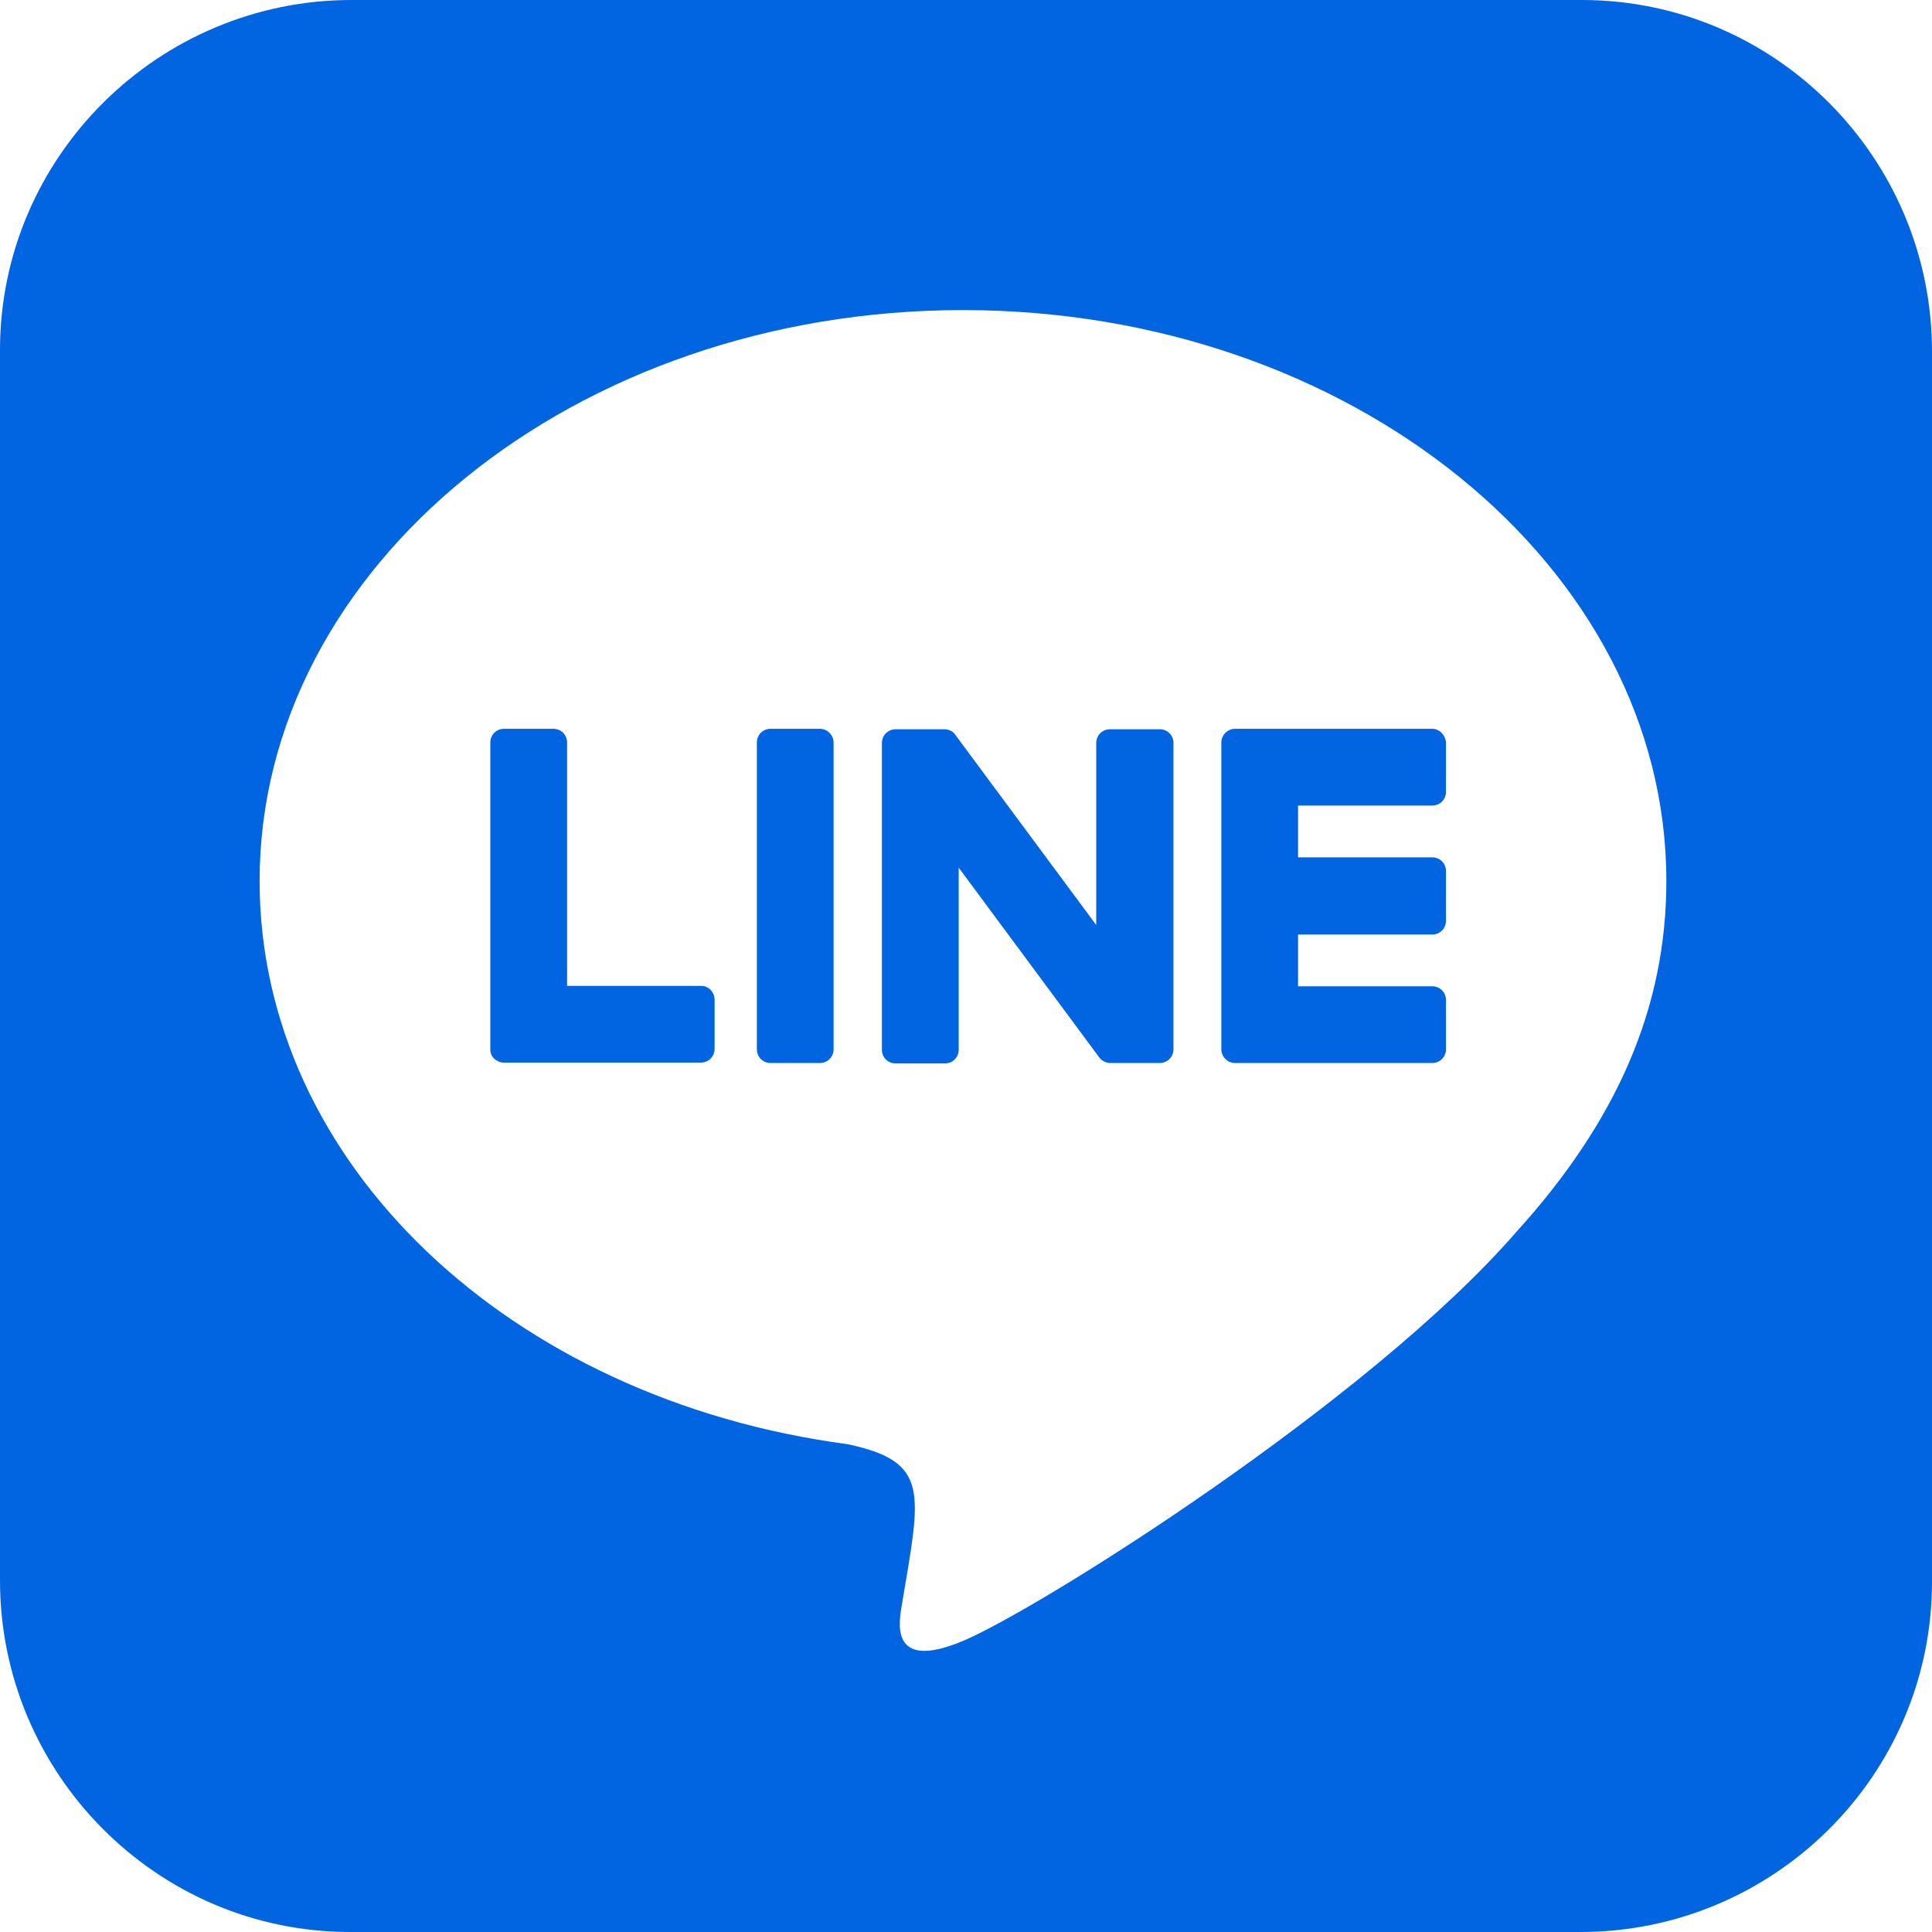 <svg width="32" height="32" viewBox="0 0 32 32" fill="none" xmlns="http://www.w3.org/2000/svg">
 <path  d= "M19.436 12.3V17.379C19.436 17.507 19.336 17.607 19.207 17.607H18.393C18.314 17.607 18.243 17.564 18.207 17.514L15.879 14.371V17.386C15.879 17.514 15.779 17.614 15.65 17.614H14.836C14.707 17.614 14.607 17.514 14.607 17.386V12.307C14.607 12.179 14.707 12.079 14.836 12.079H15.643C15.714 12.079 15.793 12.114 15.829 12.179L18.157 15.321V12.307C18.157 12.179 18.257 12.079 18.386 12.079H19.2C19.329 12.071 19.436 12.179 19.436 12.3V12.3ZM13.579 12.071H12.764C12.636 12.071 12.536 12.171 12.536 12.3V17.379C12.536 17.507 12.636 17.607 12.764 17.607H13.579C13.707 17.607 13.807 17.507 13.807 17.379V12.3C13.807 12.179 13.707 12.071 13.579 12.071V12.071ZM11.614 16.329H9.393V12.3C9.393 12.171 9.293 12.071 9.164 12.071H8.35C8.221 12.071 8.121 12.171 8.121 12.3V17.379C8.121 17.443 8.143 17.493 8.186 17.536C8.229 17.571 8.279 17.6 8.343 17.6H11.607C11.736 17.6 11.836 17.5 11.836 17.371V16.557C11.836 16.436 11.736 16.329 11.614 16.329V16.329ZM23.721 12.071H20.457C20.336 12.071 20.229 12.171 20.229 12.3V17.379C20.229 17.5 20.329 17.607 20.457 17.607H23.721C23.85 17.607 23.95 17.507 23.95 17.379V16.564C23.95 16.436 23.85 16.336 23.721 16.336H21.5V15.479H23.721C23.85 15.479 23.95 15.379 23.95 15.25V14.429C23.95 14.3 23.85 14.2 23.721 14.2H21.5V13.343H23.721C23.85 13.343 23.95 13.243 23.95 13.114V12.3C23.943 12.179 23.843 12.071 23.721 12.071V12.071ZM32 5.836V26.214C31.993 29.414 29.371 32.007 26.164 32H5.786C2.586 31.993 -0.007 29.364 1.47226e-05 26.164V5.786C0.007 2.586 2.636 -0.007 5.836 1.47226e-05H26.214C29.414 0.007 32.007 2.629 32 5.836ZM27.6 14.593C27.6 9.379 22.371 5.136 15.95 5.136C9.529 5.136 4.3 9.379 4.3 14.593C4.3 19.264 8.443 23.179 14.043 23.921C15.407 24.214 15.25 24.714 14.943 26.55C14.893 26.843 14.707 27.7 15.95 27.179C17.193 26.657 22.657 23.229 25.107 20.414C26.793 18.557 27.6 16.679 27.6 14.593Z" fill="#0165E1" /></svg>